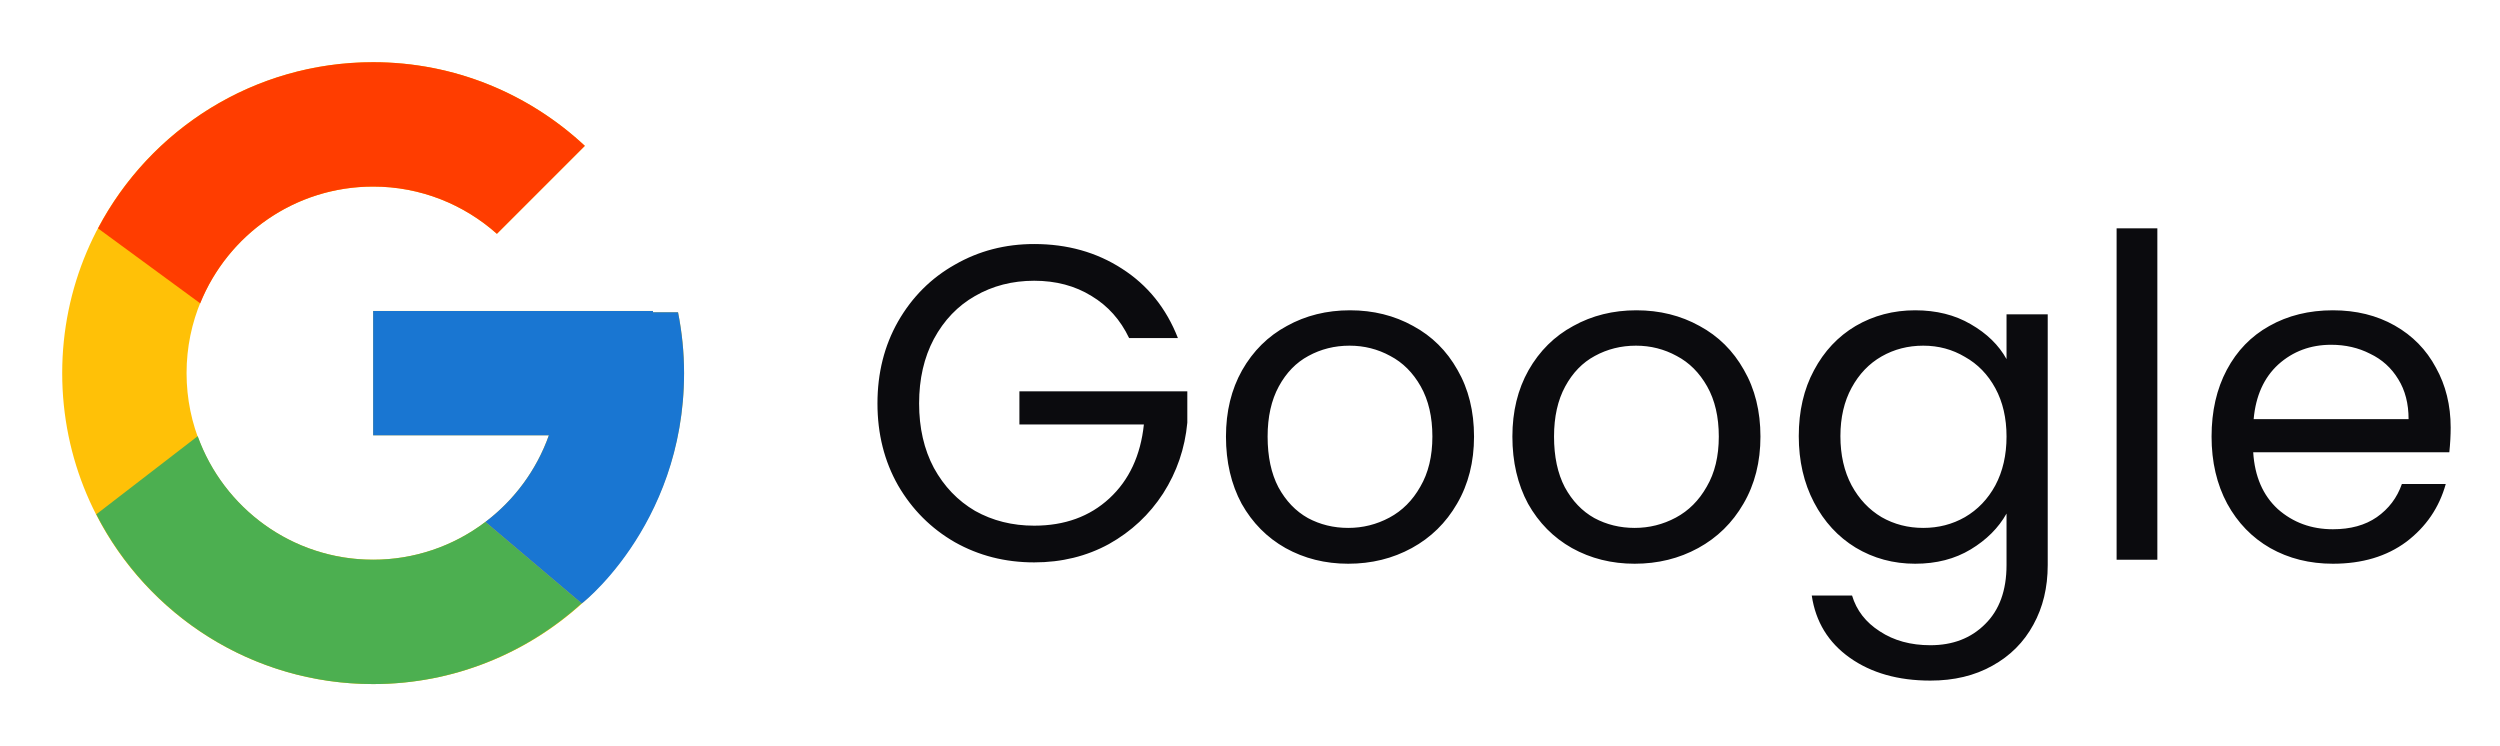 <svg width="67" height="20" viewBox="0 0 67 20" fill="none" xmlns="http://www.w3.org/2000/svg">
<path d="M30.26 9.06C30.028 8.572 29.692 8.196 29.252 7.932C28.812 7.66 28.3 7.524 27.716 7.524C27.132 7.524 26.604 7.66 26.132 7.932C25.668 8.196 25.3 8.58 25.028 9.084C24.764 9.58 24.632 10.156 24.632 10.812C24.632 11.468 24.764 12.044 25.028 12.54C25.3 13.036 25.668 13.42 26.132 13.692C26.604 13.956 27.132 14.088 27.716 14.088C28.532 14.088 29.204 13.844 29.732 13.356C30.26 12.868 30.568 12.208 30.656 11.376H27.32V10.488H31.82V11.328C31.756 12.016 31.54 12.648 31.172 13.224C30.804 13.792 30.32 14.244 29.72 14.58C29.12 14.908 28.452 15.072 27.716 15.072C26.94 15.072 26.232 14.892 25.592 14.532C24.952 14.164 24.444 13.656 24.068 13.008C23.7 12.36 23.516 11.628 23.516 10.812C23.516 9.996 23.7 9.264 24.068 8.616C24.444 7.96 24.952 7.452 25.592 7.092C26.232 6.724 26.94 6.54 27.716 6.54C28.604 6.54 29.388 6.76 30.068 7.2C30.756 7.64 31.256 8.26 31.568 9.06H30.26ZM36.132 15.108C35.516 15.108 34.956 14.968 34.452 14.688C33.956 14.408 33.564 14.012 33.276 13.5C32.996 12.98 32.856 12.38 32.856 11.7C32.856 11.028 33 10.436 33.288 9.924C33.584 9.404 33.984 9.008 34.488 8.736C34.992 8.456 35.556 8.316 36.18 8.316C36.804 8.316 37.368 8.456 37.872 8.736C38.376 9.008 38.772 9.4 39.06 9.912C39.356 10.424 39.504 11.02 39.504 11.7C39.504 12.38 39.352 12.98 39.048 13.5C38.752 14.012 38.348 14.408 37.836 14.688C37.324 14.968 36.756 15.108 36.132 15.108ZM36.132 14.148C36.524 14.148 36.892 14.056 37.236 13.872C37.58 13.688 37.856 13.412 38.064 13.044C38.28 12.676 38.388 12.228 38.388 11.7C38.388 11.172 38.284 10.724 38.076 10.356C37.868 9.988 37.596 9.716 37.26 9.54C36.924 9.356 36.56 9.264 36.168 9.264C35.768 9.264 35.4 9.356 35.064 9.54C34.736 9.716 34.472 9.988 34.272 10.356C34.072 10.724 33.972 11.172 33.972 11.7C33.972 12.236 34.068 12.688 34.26 13.056C34.46 13.424 34.724 13.7 35.052 13.884C35.38 14.06 35.74 14.148 36.132 14.148ZM43.808 15.108C43.192 15.108 42.632 14.968 42.128 14.688C41.632 14.408 41.24 14.012 40.952 13.5C40.672 12.98 40.532 12.38 40.532 11.7C40.532 11.028 40.676 10.436 40.964 9.924C41.26 9.404 41.66 9.008 42.164 8.736C42.668 8.456 43.232 8.316 43.856 8.316C44.48 8.316 45.044 8.456 45.548 8.736C46.052 9.008 46.448 9.4 46.736 9.912C47.032 10.424 47.18 11.02 47.18 11.7C47.18 12.38 47.028 12.98 46.724 13.5C46.428 14.012 46.024 14.408 45.512 14.688C45 14.968 44.432 15.108 43.808 15.108ZM43.808 14.148C44.2 14.148 44.568 14.056 44.912 13.872C45.256 13.688 45.532 13.412 45.74 13.044C45.956 12.676 46.064 12.228 46.064 11.7C46.064 11.172 45.96 10.724 45.752 10.356C45.544 9.988 45.272 9.716 44.936 9.54C44.6 9.356 44.236 9.264 43.844 9.264C43.444 9.264 43.076 9.356 42.74 9.54C42.412 9.716 42.148 9.988 41.948 10.356C41.748 10.724 41.648 11.172 41.648 11.7C41.648 12.236 41.744 12.688 41.936 13.056C42.136 13.424 42.4 13.7 42.728 13.884C43.056 14.06 43.416 14.148 43.808 14.148ZM51.327 8.316C51.895 8.316 52.391 8.44 52.815 8.688C53.247 8.936 53.567 9.248 53.775 9.624V8.424H54.879V15.144C54.879 15.744 54.751 16.276 54.495 16.74C54.239 17.212 53.871 17.58 53.391 17.844C52.919 18.108 52.367 18.24 51.735 18.24C50.871 18.24 50.151 18.036 49.575 17.628C48.999 17.22 48.659 16.664 48.555 15.96H49.635C49.755 16.36 50.003 16.68 50.379 16.92C50.755 17.168 51.207 17.292 51.735 17.292C52.335 17.292 52.823 17.104 53.199 16.728C53.583 16.352 53.775 15.824 53.775 15.144V13.764C53.559 14.148 53.239 14.468 52.815 14.724C52.391 14.98 51.895 15.108 51.327 15.108C50.743 15.108 50.211 14.964 49.731 14.676C49.259 14.388 48.887 13.984 48.615 13.464C48.343 12.944 48.207 12.352 48.207 11.688C48.207 11.016 48.343 10.428 48.615 9.924C48.887 9.412 49.259 9.016 49.731 8.736C50.211 8.456 50.743 8.316 51.327 8.316ZM53.775 11.7C53.775 11.204 53.675 10.772 53.475 10.404C53.275 10.036 53.003 9.756 52.659 9.564C52.323 9.364 51.951 9.264 51.543 9.264C51.135 9.264 50.763 9.36 50.427 9.552C50.091 9.744 49.823 10.024 49.623 10.392C49.423 10.76 49.323 11.192 49.323 11.688C49.323 12.192 49.423 12.632 49.623 13.008C49.823 13.376 50.091 13.66 50.427 13.86C50.763 14.052 51.135 14.148 51.543 14.148C51.951 14.148 52.323 14.052 52.659 13.86C53.003 13.66 53.275 13.376 53.475 13.008C53.675 12.632 53.775 12.196 53.775 11.7ZM57.817 6.12V15H56.725V6.12H57.817ZM65.678 11.46C65.678 11.668 65.666 11.888 65.642 12.12H60.386C60.426 12.768 60.646 13.276 61.046 13.644C61.454 14.004 61.946 14.184 62.522 14.184C62.994 14.184 63.386 14.076 63.698 13.86C64.018 13.636 64.242 13.34 64.37 12.972H65.546C65.37 13.604 65.018 14.12 64.49 14.52C63.962 14.912 63.306 15.108 62.522 15.108C61.898 15.108 61.338 14.968 60.842 14.688C60.354 14.408 59.97 14.012 59.69 13.5C59.41 12.98 59.27 12.38 59.27 11.7C59.27 11.02 59.406 10.424 59.678 9.912C59.95 9.4 60.33 9.008 60.818 8.736C61.314 8.456 61.882 8.316 62.522 8.316C63.146 8.316 63.698 8.452 64.178 8.724C64.658 8.996 65.026 9.372 65.282 9.852C65.546 10.324 65.678 10.86 65.678 11.46ZM64.55 11.232C64.55 10.816 64.458 10.46 64.274 10.164C64.09 9.86 63.838 9.632 63.518 9.48C63.206 9.32 62.858 9.24 62.474 9.24C61.922 9.24 61.45 9.416 61.058 9.768C60.674 10.12 60.454 10.608 60.398 11.232H64.55Z" fill="#0B0B0E"/>
<path d="M18.171 8.368H17.5V8.333H10V11.666H14.71C14.023 13.607 12.176 15 10 15C7.239 15 5 12.761 5 10C5 7.239 7.239 5 10 5C11.275 5 12.434 5.481 13.317 6.266L15.674 3.909C14.186 2.522 12.195 1.667 10 1.667C5.398 1.667 1.667 5.398 1.667 10C1.667 14.602 5.398 18.333 10 18.333C14.602 18.333 18.333 14.602 18.333 10C18.333 9.441 18.276 8.896 18.171 8.368Z" fill="#FFC107"/>
<path d="M2.627 6.121L5.365 8.129C6.106 6.295 7.9 5 10 5C11.274 5 12.434 5.481 13.317 6.266L15.674 3.909C14.186 2.522 12.195 1.667 10 1.667C6.799 1.667 4.023 3.474 2.627 6.121Z" fill="#FF3D00"/>
<path d="M10 18.333C12.152 18.333 14.108 17.509 15.587 16.17L13.008 13.987C12.143 14.645 11.086 15.001 10 15C7.833 15 5.992 13.618 5.299 11.689L2.581 13.783C3.96 16.482 6.761 18.333 10 18.333Z" fill="#4CAF50"/>
<path d="M18.171 8.368H17.5V8.334H10V11.667H14.71C14.381 12.59 13.789 13.397 13.007 13.988L13.008 13.987L15.587 16.17C15.405 16.336 18.333 14.167 18.333 10C18.333 9.441 18.276 8.896 18.171 8.368Z" fill="#1976D2"/>
</svg>
